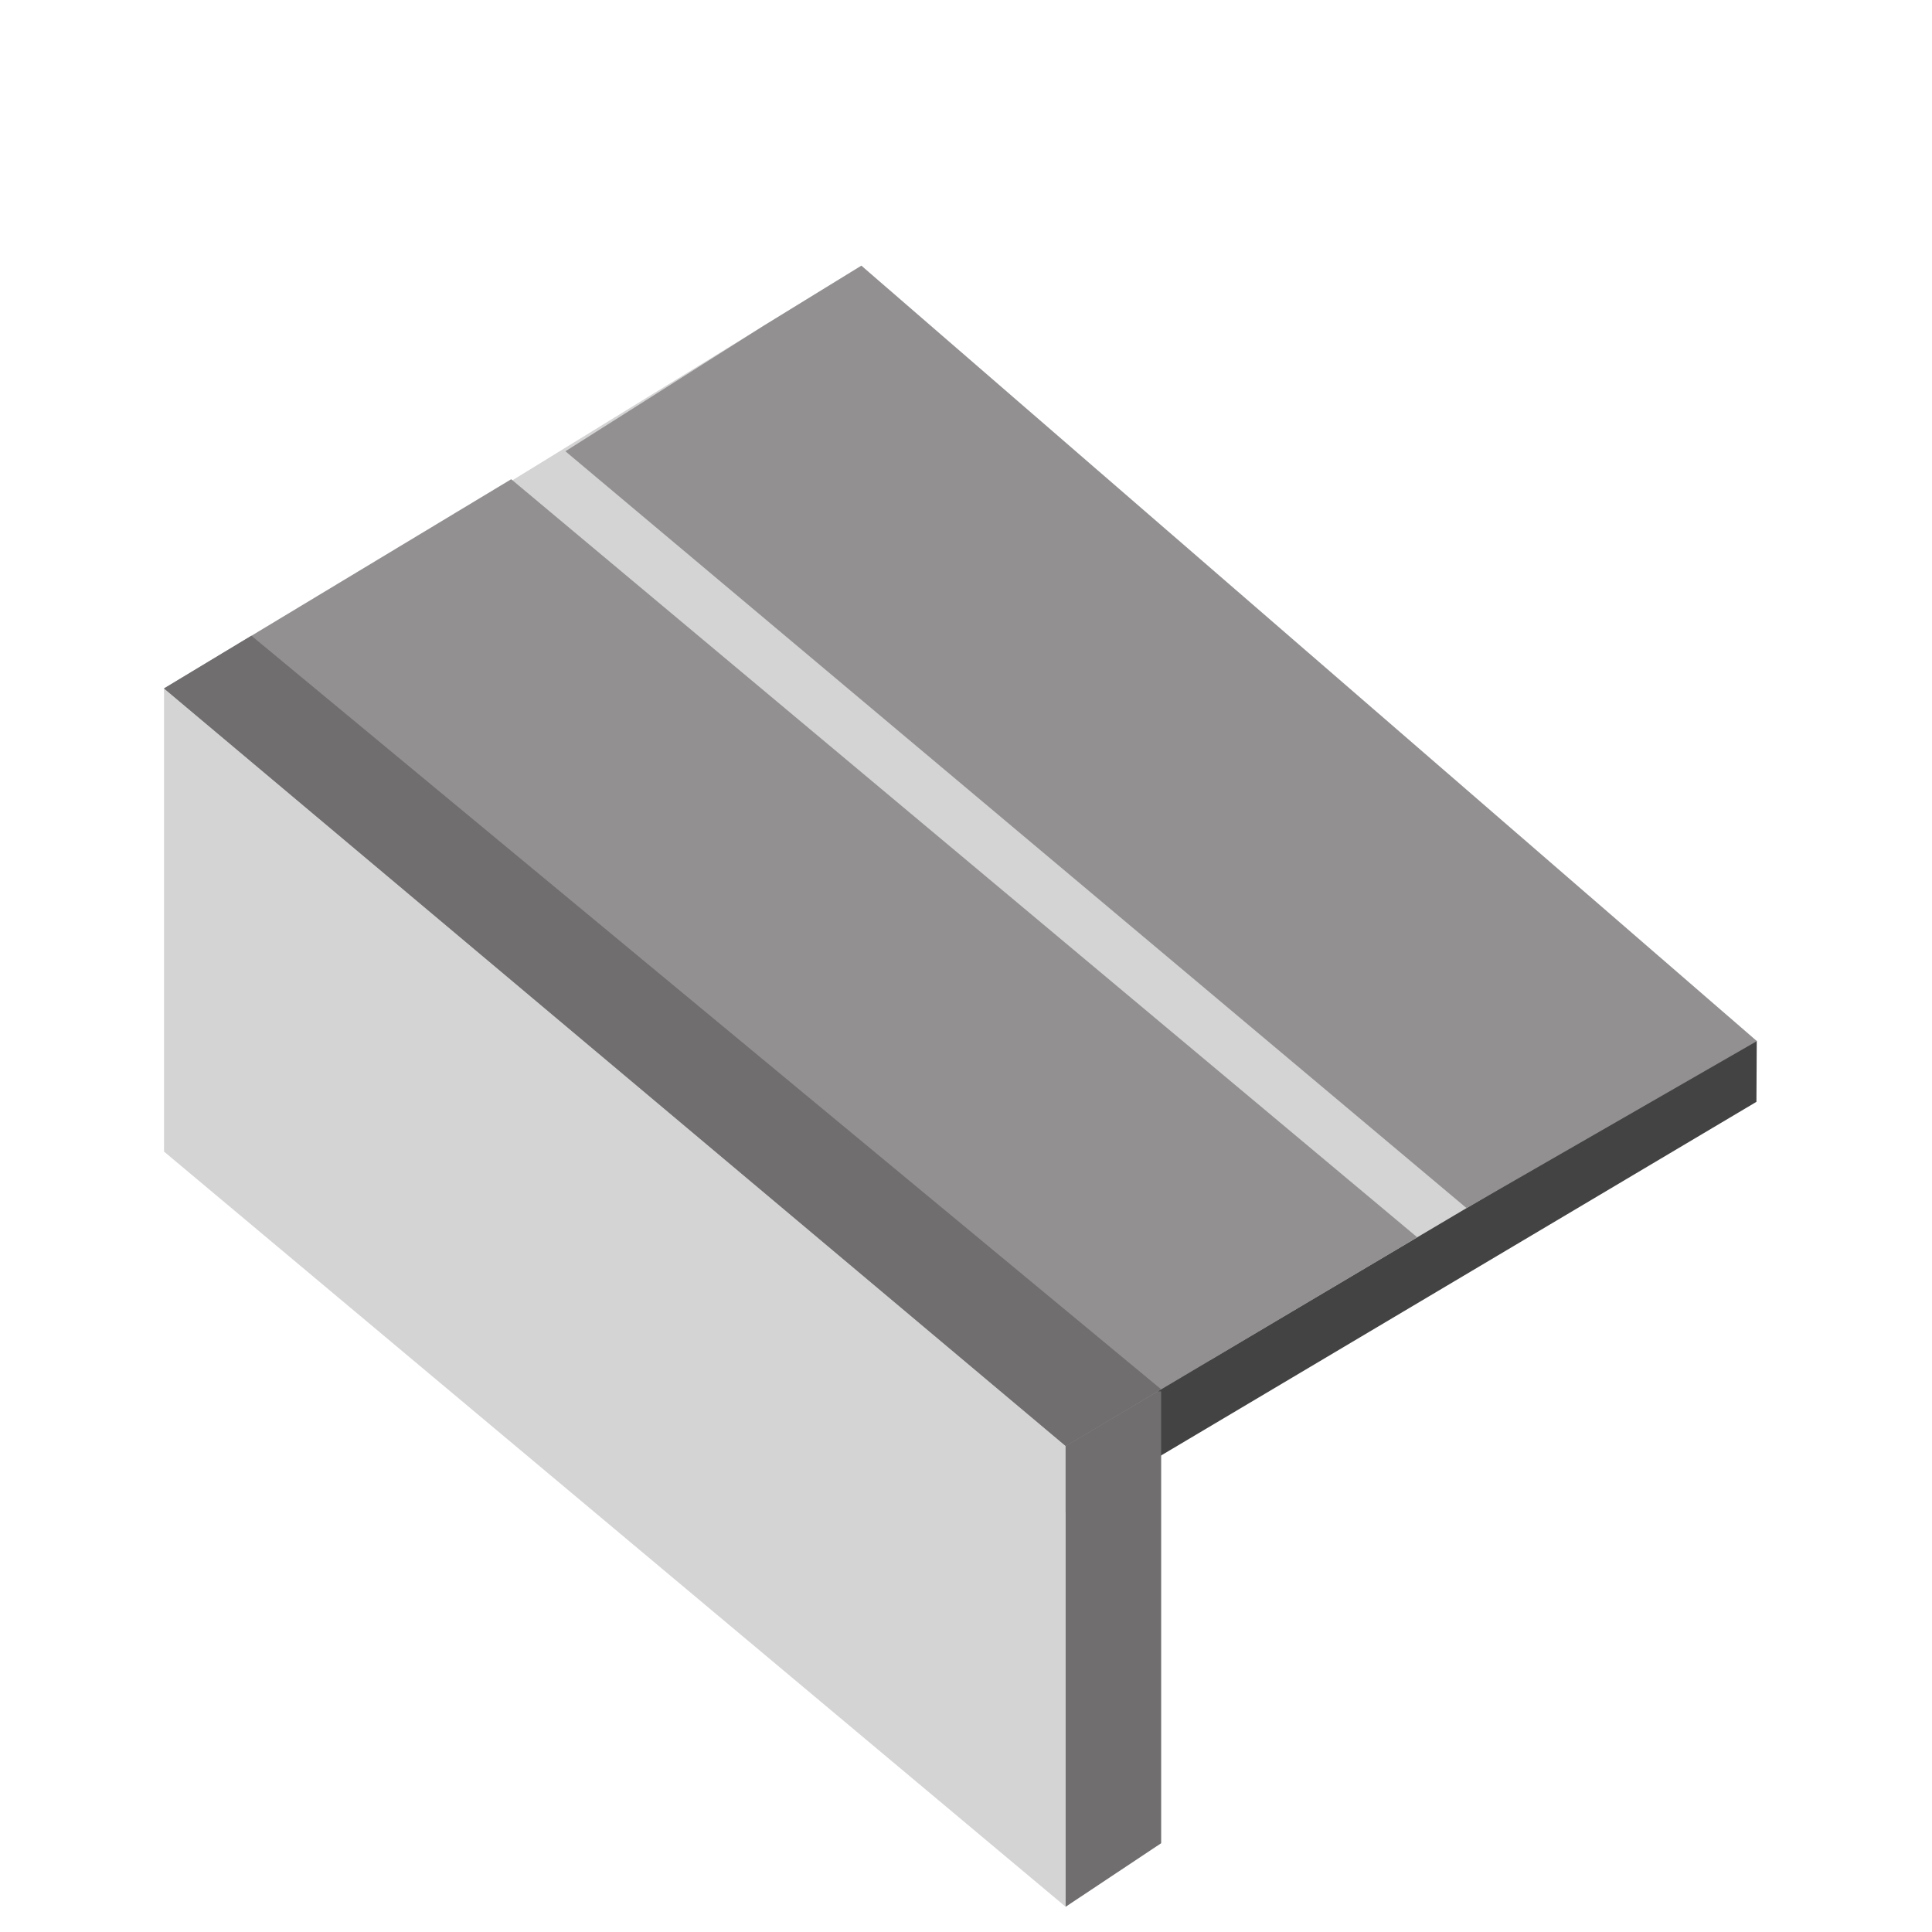 <?xml version="1.0" encoding="UTF-8" standalone="no"?>
<!DOCTYPE svg PUBLIC "-//W3C//DTD SVG 1.1//EN" "http://www.w3.org/Graphics/SVG/1.1/DTD/svg11.dtd">
<svg width="100%" height="100%" viewBox="0 0 64 64" version="1.1" xmlns="http://www.w3.org/2000/svg" xmlns:xlink="http://www.w3.org/1999/xlink" xml:space="preserve" xmlns:serif="http://www.serif.com/" style="fill-rule:evenodd;clip-rule:evenodd;stroke-linejoin:round;stroke-miterlimit:2;">
    <g id="surface1">
        <path d="M5.465,24.859L35.074,50.227L58.184,36.5L58.195,34.48L35.301,34.48L5.469,22.816L5.465,24.859Z" style="fill:#434343;fill-rule:nonzero;"/>
        <path d="M35.301,22.805L5.434,22.805L5.434,38.148L35.301,63.164L35.301,22.805Z" style="fill:#d4d4d4;"/>
        <path d="M38.465,46.09L35.301,46.09L35.301,63.164L38.465,61.059L38.465,46.09Z" style="fill:#706e6e;"/>
        <path d="M5.992,22.664L40.082,45.055L53.949,36.84L28.535,8.801L5.992,22.664Z" style="fill:#d4d4d4;fill-rule:nonzero;"/>
        <path d="M5.434,22.805L35.305,47.902L46.949,40.988L16.934,15.875L5.434,22.805Z" style="fill:#929090;fill-rule:nonzero;"/>
        <path d="M18.73,14.949L48.582,40.02L58.199,34.488L28.535,8.801L25.313,10.781L18.73,14.949Z" style="fill:#929090;fill-rule:nonzero;"/>
        <path d="M47.254,41.488L58.566,34.797L47.254,41.488Z" style="fill:#7f7f7f;fill-rule:nonzero;"/>
        <path d="M5.434,22.805L35.305,47.902L38.465,46.023L8.328,21.059L5.434,22.805Z" style="fill:#706e6e;fill-rule:nonzero;"/>
    </g>
</svg>
